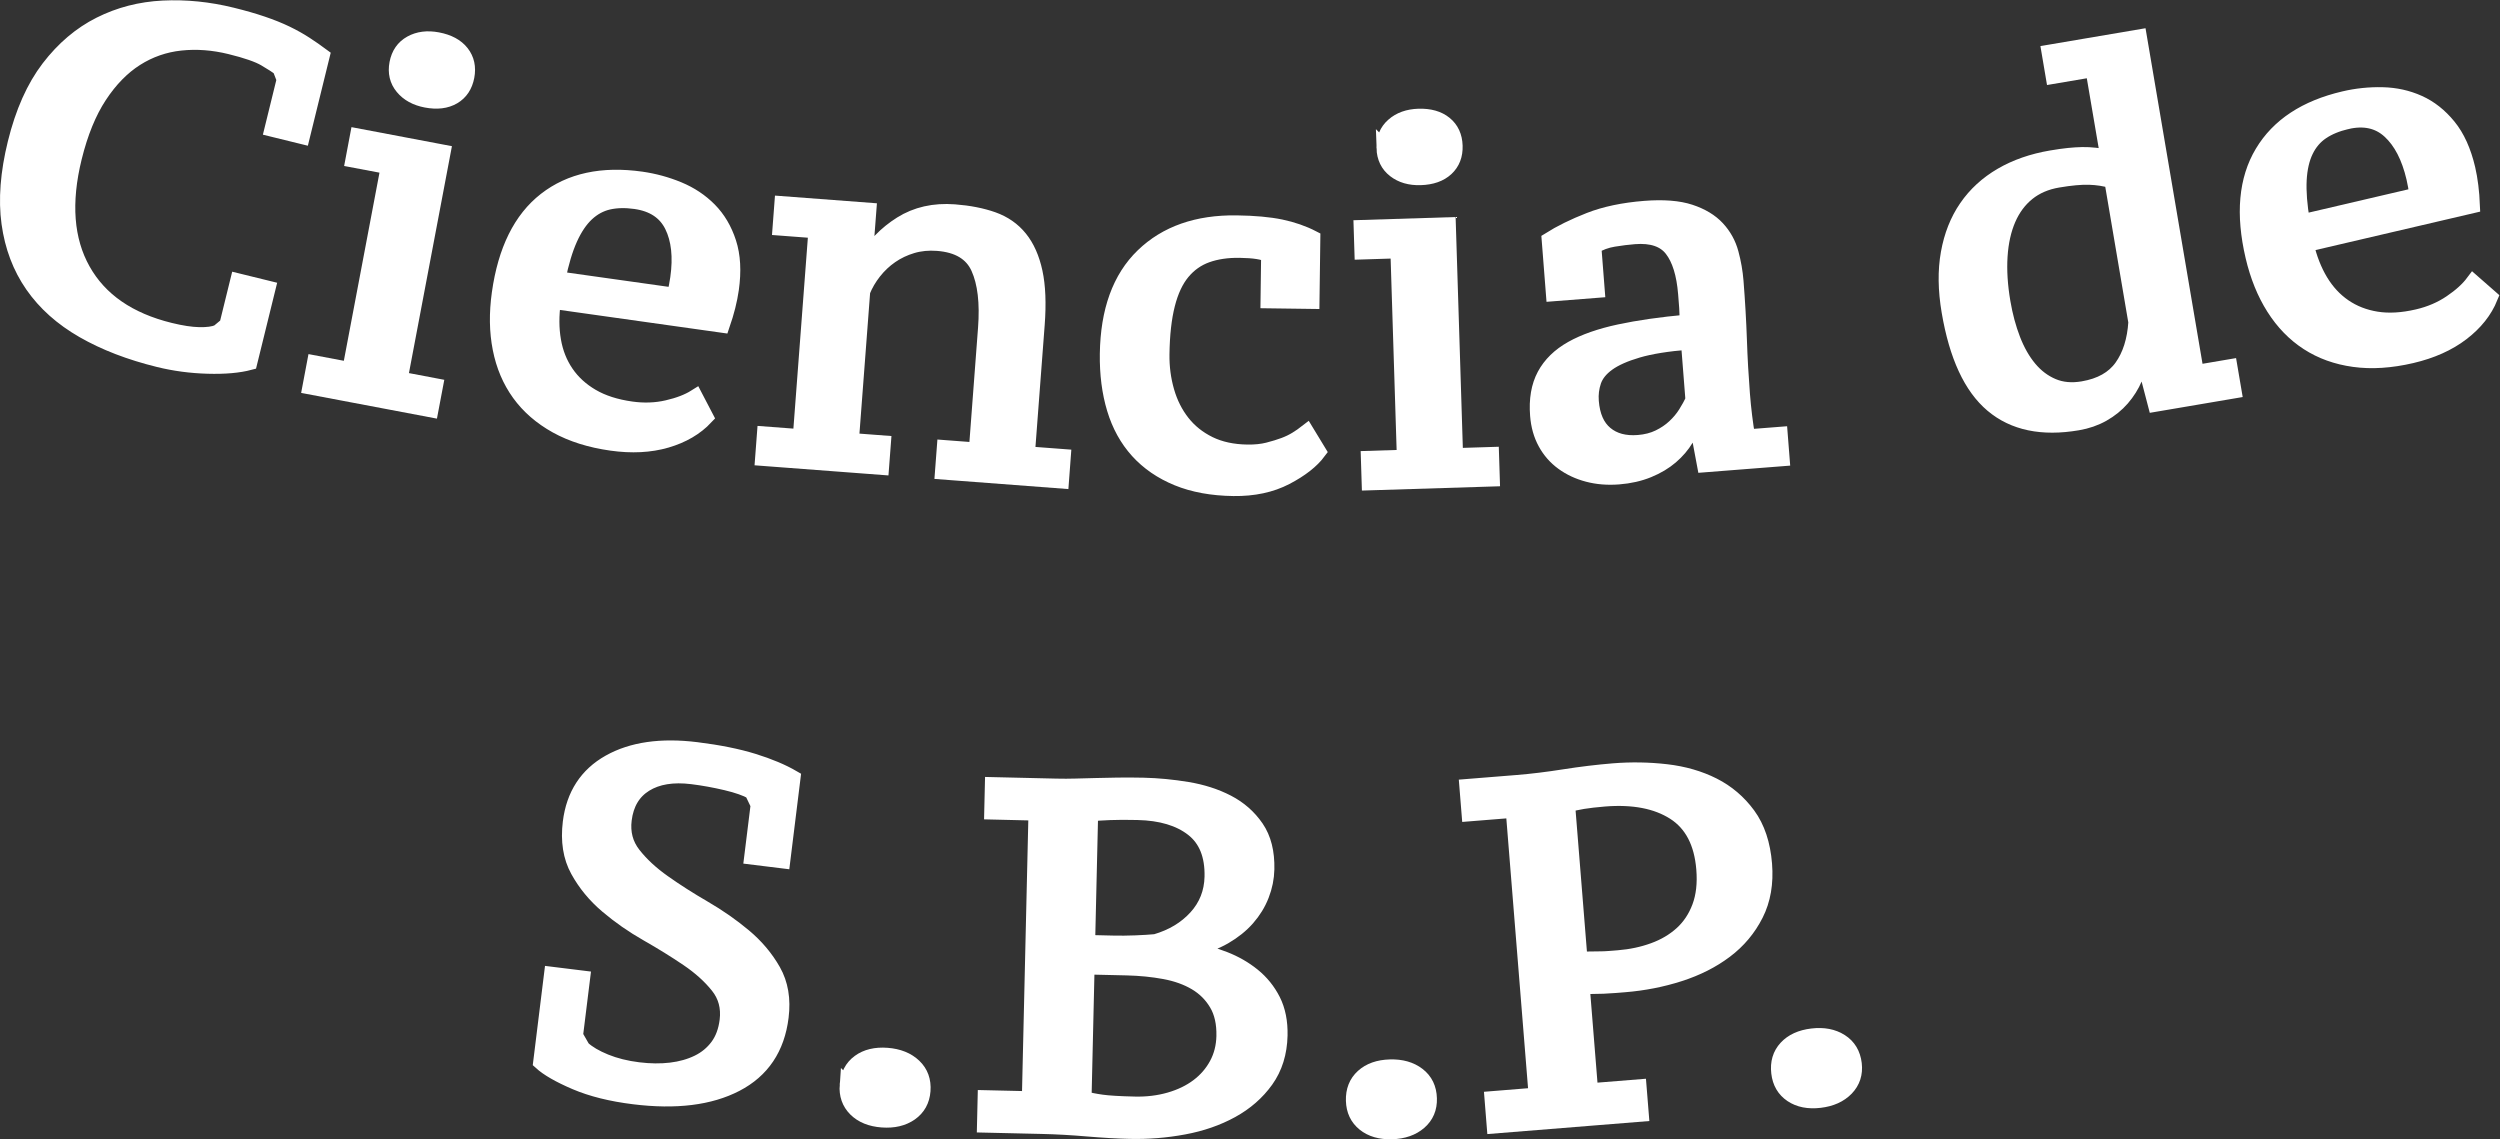<?xml version="1.0" encoding="UTF-8" standalone="no"?>
<!-- Created with Inkscape (http://www.inkscape.org/) -->

<svg
   version="1.1"
   id="svg2"
   xml:space="preserve"
   width="219.307"
   height="99.941"
   viewBox="0 0 219.307 99.941"
   sodipodi:docname="edbb4db53777f1886247c98c872d9570.eps"
   xmlns:inkscape="http://www.inkscape.org/namespaces/inkscape"
   xmlns:sodipodi="http://sodipodi.sourceforge.net/DTD/sodipodi-0.dtd"
   xmlns="http://www.w3.org/2000/svg"
   xmlns:svg="http://www.w3.org/2000/svg"><rect x="0" y="0" width="219.307" height="99.941" fill="#333333" stroke="none"/><defs
     id="defs6" /><sodipodi:namedview
     id="namedview4"
     pagecolor="#ffffff"
     bordercolor="#666666"
     borderopacity="1.0"
     inkscape:pageshadow="2"
     inkscape:pageopacity="0.0"
     inkscape:pagecheckerboard="0" /><g
     id="g8"
     inkscape:groupmode="layer"
     inkscape:label="ink_ext_XXXXXX"
     transform="matrix(1.333,0,0,-1.333,2.9792516e-4,99.941)"><g
       id="g10"
       transform="scale(0.1)"><path
         d="m 156.457,564.895 19.883,-4.887 -12.004,-48.793 c -7.289,-1.938 -16.484,-2.754 -27.621,-2.426 -11.117,0.32 -21.863,1.742 -32.223,4.301 -19.062,4.683 -35.613,11.066 -49.664,19.137 -14.059,8.066 -25.191,18.003 -33.375,29.793 -8.199,11.796 -13.352,25.414 -15.477,40.875 -2.133,15.476 -0.773,33.035 4.066,52.714 4.992,20.309 12.348,36.782 22.043,49.45 9.707,12.656 20.957,22.195 33.734,28.609 12.785,6.418 26.617,9.992 41.524,10.715 14.89,0.73 30.011,-0.789 45.344,-4.57 7.46,-1.833 14.125,-3.747 20.007,-5.747 5.879,-1.992 11.125,-4.113 15.743,-6.339 4.597,-2.231 8.796,-4.582 12.589,-7.055 3.793,-2.477 7.45,-5.012 10.973,-7.633 l -13.066,-53.141 -19.883,4.887 8.015,32.633 -2.812,7.281 c -2.031,1.594 -5.297,3.727 -9.813,6.367 -4.503,2.645 -12.152,5.297 -22.914,7.946 -11.191,2.75 -22.089,3.57 -32.687,2.441 C 108.23,720.324 98.441,716.906 89.461,711.211 80.488,705.504 72.481,697.313 65.453,686.633 58.434,675.945 52.914,662.418 48.887,646.063 41.59,616.43 43.48,591.75 54.566,572 65.625,552.254 84.727,539.035 111.863,532.371 c 7.461,-1.832 13.864,-2.816 19.231,-2.922 5.347,-0.109 9.508,0.453 12.445,1.711 l 5.809,4.832 7.109,28.903"
         style="fill:#ffffff;fill-opacity:1;fill-rule:nonzero;stroke:none"
         id="path12" /><path
         d="m 156.457,564.895 19.883,-4.887 -12.004,-48.793 c -7.289,-1.938 -16.484,-2.754 -27.621,-2.426 -11.117,0.32 -21.863,1.742 -32.223,4.301 -19.062,4.683 -35.613,11.066 -49.664,19.137 -14.059,8.066 -25.191,18.003 -33.375,29.793 -8.199,11.796 -13.352,25.414 -15.477,40.875 -2.133,15.476 -0.773,33.035 4.066,52.714 4.992,20.309 12.348,36.782 22.043,49.45 9.707,12.656 20.957,22.195 33.734,28.609 12.785,6.418 26.617,9.992 41.524,10.715 14.89,0.73 30.011,-0.789 45.344,-4.57 7.46,-1.833 14.125,-3.747 20.007,-5.747 5.879,-1.992 11.125,-4.113 15.743,-6.339 4.597,-2.231 8.796,-4.582 12.589,-7.055 3.793,-2.477 7.45,-5.012 10.973,-7.633 l -13.066,-53.141 -19.883,4.887 8.015,32.633 -2.812,7.281 c -2.031,1.594 -5.297,3.727 -9.813,6.367 -4.503,2.645 -12.152,5.297 -22.914,7.946 -11.191,2.75 -22.089,3.57 -32.687,2.441 C 108.23,720.324 98.441,716.906 89.461,711.211 80.488,705.504 72.481,697.313 65.453,686.633 58.434,675.945 52.914,662.418 48.887,646.063 41.59,616.43 43.48,591.75 54.566,572 65.625,552.254 84.727,539.035 111.863,532.371 c 7.461,-1.832 13.864,-2.816 19.231,-2.922 5.347,-0.109 9.508,0.453 12.445,1.711 l 5.809,4.832 z"
         style="fill:none;stroke:#ffffff;stroke-width:10;stroke-linecap:butt;stroke-linejoin:miter;stroke-miterlimit:10;stroke-dasharray:none;stroke-opacity:1"
         id="path14" /><path
         d="m 283.559,480.094 -79.543,15.066 2.972,15.715 23.27,-4.402 25.312,133.629 -23.261,4.394 2.968,15.734 56.286,-10.664 -28.29,-149.336 23.266,-4.417 z m -22.286,227.969 c 1.165,6.07 4.215,10.484 9.188,13.238 4.973,2.758 10.805,3.492 17.516,2.215 7.121,-1.344 12.41,-4.184 15.812,-8.52 3.406,-4.344 4.547,-9.551 3.399,-15.625 -1.165,-6.086 -4.102,-10.523 -8.864,-13.308 -4.777,-2.793 -10.722,-3.504 -17.844,-2.161 -6.71,1.282 -11.871,4.094 -15.5,8.481 -3.625,4.371 -4.863,9.597 -3.707,15.68"
         style="fill:#ffffff;fill-opacity:1;fill-rule:nonzero;stroke:none"
         id="path16" /><path
         d="m 283.559,480.094 -79.543,15.066 2.972,15.715 23.27,-4.402 25.312,133.629 -23.261,4.394 2.968,15.734 56.286,-10.664 -28.29,-149.336 23.266,-4.417 z m -22.286,227.969 c 1.165,6.07 4.215,10.484 9.188,13.238 4.973,2.758 10.805,3.492 17.516,2.215 7.121,-1.344 12.41,-4.184 15.812,-8.52 3.406,-4.344 4.547,-9.551 3.399,-15.625 -1.165,-6.086 -4.102,-10.523 -8.864,-13.308 -4.777,-2.793 -10.722,-3.504 -17.844,-2.161 -6.71,1.282 -11.871,4.094 -15.5,8.481 -3.625,4.371 -4.863,9.597 -3.707,15.68 z"
         style="fill:none;stroke:#ffffff;stroke-width:10;stroke-linecap:butt;stroke-linejoin:miter;stroke-miterlimit:10;stroke-dasharray:none;stroke-opacity:1"
         id="path18" /><path
         d="m 418.137,617.18 c -6.578,0.929 -12.496,0.781 -17.75,-0.407 -5.242,-1.199 -9.992,-3.765 -14.227,-7.691 -4.219,-3.93 -7.918,-9.383 -11.066,-16.371 -3.145,-6.988 -5.793,-15.836 -7.946,-26.52 l 76.668,-10.796 c 0.493,1.867 0.914,3.8 1.321,5.789 0.375,1.996 0.695,3.832 0.933,5.523 1.969,13.938 0.711,25.434 -3.75,34.465 -4.461,9.027 -12.523,14.355 -24.183,16.008 z M 464.52,475.23 c -6.614,-7.035 -15.286,-12.109 -26.004,-15.238 -10.711,-3.121 -22.754,-3.734 -36.125,-1.851 -14,1.972 -26.075,5.781 -36.211,11.406 -10.133,5.625 -18.278,12.703 -24.442,21.215 -6.148,8.519 -10.336,18.363 -12.531,29.562 -2.215,11.188 -2.398,23.34 -0.559,36.438 3.985,28.304 14.125,48.793 30.411,61.472 16.285,12.676 37.257,17.207 62.929,13.598 8.481,-1.207 16.66,-3.434 24.532,-6.695 7.875,-3.27 14.64,-7.778 20.324,-13.528 5.683,-5.757 9.922,-12.925 12.707,-21.504 2.797,-8.582 3.363,-18.792 1.699,-30.621 -0.512,-3.586 -1.258,-7.355 -2.246,-11.316 -1,-3.953 -2.227,-8.086 -3.711,-12.398 l -111.199,15.671 c -1.305,-9.308 -1.281,-17.921 0.109,-25.871 1.367,-7.957 4.172,-15.027 8.414,-21.226 4.227,-6.203 9.86,-11.356 16.887,-15.469 7.027,-4.113 15.668,-6.891 25.883,-8.332 8.304,-1.164 16.23,-0.891 23.761,0.859 7.532,1.727 13.672,4.098 18.45,7.094 l 6.922,-13.266"
         style="fill:#ffffff;fill-opacity:1;fill-rule:nonzero;stroke:none"
         id="path20" /><path
         d="m 418.137,617.18 c -6.578,0.929 -12.496,0.781 -17.75,-0.407 -5.242,-1.199 -9.992,-3.765 -14.227,-7.691 -4.219,-3.93 -7.918,-9.383 -11.066,-16.371 -3.145,-6.988 -5.793,-15.836 -7.946,-26.52 l 76.668,-10.796 c 0.493,1.867 0.914,3.8 1.321,5.789 0.375,1.996 0.695,3.832 0.933,5.523 1.969,13.938 0.711,25.434 -3.75,34.465 -4.461,9.027 -12.523,14.355 -24.183,16.008 z M 464.52,475.23 c -6.614,-7.035 -15.286,-12.109 -26.004,-15.238 -10.711,-3.121 -22.754,-3.734 -36.125,-1.851 -14,1.972 -26.075,5.781 -36.211,11.406 -10.133,5.625 -18.278,12.703 -24.442,21.215 -6.148,8.519 -10.336,18.363 -12.531,29.562 -2.215,11.188 -2.398,23.34 -0.559,36.438 3.985,28.304 14.125,48.793 30.411,61.472 16.285,12.676 37.257,17.207 62.929,13.598 8.481,-1.207 16.66,-3.434 24.532,-6.695 7.875,-3.27 14.64,-7.778 20.324,-13.528 5.683,-5.757 9.922,-12.925 12.707,-21.504 2.797,-8.582 3.363,-18.792 1.699,-30.621 -0.512,-3.586 -1.258,-7.355 -2.246,-11.316 -1,-3.953 -2.227,-8.086 -3.711,-12.398 l -111.199,15.671 c -1.305,-9.308 -1.281,-17.921 0.109,-25.871 1.367,-7.957 4.172,-15.027 8.414,-21.226 4.227,-6.203 9.86,-11.356 16.887,-15.469 7.027,-4.113 15.668,-6.891 25.883,-8.332 8.304,-1.164 16.23,-0.891 23.761,0.859 7.532,1.727 13.672,4.098 18.45,7.094 z"
         style="fill:none;stroke:#ffffff;stroke-width:10;stroke-linecap:butt;stroke-linejoin:miter;stroke-miterlimit:10;stroke-dasharray:none;stroke-opacity:1"
         id="path22" /><path
         d="m 698.473,433.258 -78.184,5.926 1.207,15.953 21.07,-1.594 6.047,80.09 c 1.282,16.805 -0.281,30.078 -4.679,39.816 -4.395,9.758 -13.407,15.145 -27.016,16.18 -5.957,0.449 -11.508,-0.094 -16.652,-1.625 -5.145,-1.539 -9.809,-3.758 -13.985,-6.649 -4.176,-2.886 -7.863,-6.351 -11.051,-10.394 -3.195,-4.035 -5.714,-8.344 -7.558,-12.91 l -7.449,-98.266 21.062,-1.601 -1.211,-15.954 -78.16,5.915 1.207,15.953 23.606,-1.782 10.269,135.606 -23.605,1.785 1.211,15.953 57.117,-4.316 -2.531,-33.184 0.332,-0.023 c 5.66,9.832 13.488,17.906 23.484,24.215 10.008,6.289 21.707,8.945 35.098,7.933 9.57,-0.73 18,-2.383 25.304,-4.965 7.293,-2.597 13.239,-6.73 17.828,-12.425 4.606,-5.7 7.895,-13.106 9.875,-22.243 1.977,-9.144 2.442,-20.632 1.403,-34.453 l -6.457,-85.195 23.617,-1.785 -1.199,-15.961"
         style="fill:#ffffff;fill-opacity:1;fill-rule:nonzero;stroke:none"
         id="path24" /><path
         d="m 698.473,433.258 -78.184,5.926 1.207,15.953 21.07,-1.594 6.047,80.09 c 1.282,16.805 -0.281,30.078 -4.679,39.816 -4.395,9.758 -13.407,15.145 -27.016,16.18 -5.957,0.449 -11.508,-0.094 -16.652,-1.625 -5.145,-1.539 -9.809,-3.758 -13.985,-6.649 -4.176,-2.886 -7.863,-6.351 -11.051,-10.394 -3.195,-4.035 -5.714,-8.344 -7.558,-12.91 l -7.449,-98.266 21.062,-1.601 -1.211,-15.954 -78.16,5.915 1.207,15.953 23.606,-1.782 10.269,135.606 -23.605,1.785 1.211,15.953 57.117,-4.316 -2.531,-33.184 0.332,-0.023 c 5.66,9.832 13.488,17.906 23.484,24.215 10.008,6.289 21.707,8.945 35.098,7.933 9.57,-0.73 18,-2.383 25.304,-4.965 7.293,-2.597 13.239,-6.73 17.828,-12.425 4.606,-5.7 7.895,-13.106 9.875,-22.243 1.977,-9.144 2.442,-20.632 1.403,-34.453 l -6.457,-85.195 23.617,-1.785 z"
         style="fill:none;stroke:#ffffff;stroke-width:10;stroke-linecap:butt;stroke-linejoin:miter;stroke-miterlimit:10;stroke-dasharray:none;stroke-opacity:1"
         id="path26" /><path
         d="m 867.754,452.516 c -4.566,-6.137 -11.731,-11.746 -21.508,-16.844 -9.781,-5.09 -21.273,-7.547 -34.504,-7.371 -14.078,0.179 -26.367,2.437 -36.875,6.73 -10.492,4.305 -19.215,10.289 -26.16,17.957 -6.934,7.664 -12.043,16.91 -15.309,27.739 -3.265,10.808 -4.808,22.832 -4.625,36.054 0.387,28.367 8.192,49.918 23.434,64.649 15.231,14.734 35.758,21.933 61.57,21.578 11.723,-0.156 21.426,-1.043 29.09,-2.633 7.653,-1.598 14.668,-4.031 21.024,-7.316 l -0.559,-41.606 -28.801,0.387 0.399,30.133 c -3.18,1.929 -9.606,2.961 -19.246,3.093 -8.141,0.102 -15.344,-0.968 -21.59,-3.218 -6.242,-2.25 -11.543,-6.004 -15.906,-11.246 -4.348,-5.254 -7.668,-12.325 -9.918,-21.211 -2.266,-8.895 -3.485,-19.805 -3.661,-32.758 -0.117,-8.5 0.954,-16.621 3.2,-24.41 2.238,-7.774 5.687,-14.618 10.316,-20.516 4.637,-5.91 10.516,-10.602 17.629,-14.098 7.117,-3.492 15.5,-5.296 25.129,-5.429 5.125,-0.067 9.68,0.398 13.648,1.414 3.989,1.019 7.481,2.09 10.496,3.219 3.004,1.128 5.692,2.433 8.075,3.902 2.378,1.445 4.636,3.019 6.804,4.707 l 7.848,-12.906"
         style="fill:#ffffff;fill-opacity:1;fill-rule:nonzero;stroke:none"
         id="path28" /><path
         d="m 867.754,452.516 c -4.566,-6.137 -11.731,-11.746 -21.508,-16.844 -9.781,-5.09 -21.273,-7.547 -34.504,-7.371 -14.078,0.179 -26.367,2.437 -36.875,6.73 -10.492,4.305 -19.215,10.289 -26.16,17.957 -6.934,7.664 -12.043,16.91 -15.309,27.739 -3.265,10.808 -4.808,22.832 -4.625,36.054 0.387,28.367 8.192,49.918 23.434,64.649 15.231,14.734 35.758,21.933 61.57,21.578 11.723,-0.156 21.426,-1.043 29.09,-2.633 7.653,-1.598 14.668,-4.031 21.024,-7.316 l -0.559,-41.606 -28.801,0.387 0.399,30.133 c -3.18,1.929 -9.606,2.961 -19.246,3.093 -8.141,0.102 -15.344,-0.968 -21.59,-3.218 -6.242,-2.25 -11.543,-6.004 -15.906,-11.246 -4.348,-5.254 -7.668,-12.325 -9.918,-21.211 -2.266,-8.895 -3.485,-19.805 -3.661,-32.758 -0.117,-8.5 0.954,-16.621 3.2,-24.41 2.238,-7.774 5.687,-14.618 10.316,-20.516 4.637,-5.91 10.516,-10.602 17.629,-14.098 7.117,-3.492 15.5,-5.296 25.129,-5.429 5.125,-0.067 9.68,0.398 13.648,1.414 3.989,1.019 7.481,2.09 10.496,3.219 3.004,1.128 5.692,2.433 8.075,3.902 2.378,1.445 4.636,3.019 6.804,4.707 z"
         style="fill:none;stroke:#ffffff;stroke-width:10;stroke-linecap:butt;stroke-linejoin:miter;stroke-miterlimit:10;stroke-dasharray:none;stroke-opacity:1"
         id="path30" /><path
         d="m 981.996,434.582 -80.91,-2.523 -0.504,15.984 23.668,0.742 -4.258,135.945 -23.668,-0.746 -0.5,15.985 57.25,1.793 4.754,-151.918 23.664,0.746 z M 910.84,652.313 c -0.199,6.171 1.824,11.156 6.09,14.906 4.25,3.773 9.797,5.754 16.625,5.98 7.242,0.215 13.008,-1.422 17.281,-4.91 4.273,-3.492 6.504,-8.34 6.695,-14.516 0.199,-6.187 -1.73,-11.148 -5.769,-14.918 -4.047,-3.75 -9.696,-5.738 -16.949,-5.96 -6.825,-0.211 -12.473,1.414 -16.95,4.902 -4.488,3.488 -6.836,8.324 -7.023,14.516"
         style="fill:#ffffff;fill-opacity:1;fill-rule:nonzero;stroke:none"
         id="path32" /><path
         d="m 981.996,434.582 -80.91,-2.523 -0.504,15.984 23.668,0.742 -4.258,135.945 -23.668,-0.746 -0.5,15.985 57.25,1.793 4.754,-151.918 23.664,0.746 z M 910.84,652.313 c -0.199,6.171 1.824,11.156 6.09,14.906 4.25,3.773 9.797,5.754 16.625,5.98 7.242,0.215 13.008,-1.422 17.281,-4.91 4.273,-3.492 6.504,-8.34 6.695,-14.516 0.199,-6.187 -1.73,-11.148 -5.769,-14.918 -4.047,-3.75 -9.696,-5.738 -16.949,-5.96 -6.825,-0.211 -12.473,1.414 -16.95,4.902 -4.488,3.488 -6.836,8.324 -7.023,14.516 z"
         style="fill:none;stroke:#ffffff;stroke-width:10;stroke-linecap:butt;stroke-linejoin:miter;stroke-miterlimit:10;stroke-dasharray:none;stroke-opacity:1"
         id="path34" /><path
         d="m 1078.17,458.48 c 5.1,0.411 9.61,1.567 13.53,3.477 3.92,1.902 7.33,4.203 10.21,6.902 2.89,2.676 5.34,5.59 7.34,8.762 2,3.133 3.64,6.152 4.91,9.039 l -2.98,37.969 c -13.82,-1.094 -24.98,-2.871 -33.45,-5.359 -8.47,-2.481 -15.03,-5.407 -19.69,-8.766 -4.65,-3.367 -7.72,-7.184 -9.22,-11.469 -1.48,-4.293 -2.03,-8.785 -1.66,-13.453 0.75,-9.57 3.87,-16.664 9.36,-21.25 5.51,-4.609 12.72,-6.551 21.65,-5.852 z m 68.43,32.008 c 0.38,-4.894 0.87,-9.828 1.48,-14.804 0.61,-4.989 1.28,-9.481 2.02,-13.489 l 21.37,1.672 1.25,-15.941 -50.98,-4 -5.63,30.051 -1.58,-0.133 c -0.74,-4.336 -2.39,-8.633 -4.93,-12.895 -2.55,-4.269 -5.89,-8.168 -10,-11.699 -4.12,-3.531 -9.07,-6.492 -14.87,-8.867 -5.81,-2.379 -12.32,-3.867 -19.56,-4.434 -7.23,-0.558 -13.96,-0.015 -20.19,1.637 -6.23,1.641 -11.72,4.215 -16.49,7.691 -4.76,3.469 -8.6,7.832 -11.45,13.063 -2.88,5.23 -4.58,11.246 -5.11,18.055 -0.83,10.421 0.68,19.195 4.5,26.359 3.83,7.148 9.84,13.016 18.05,17.625 8.19,4.598 18.61,8.25 31.24,10.953 12.62,2.695 27.44,4.824 44.43,6.371 0.17,3.402 0.13,6.625 -0.11,9.684 -0.24,3.031 -0.49,6.035 -0.7,8.988 -1.03,13.039 -4.05,22.809 -9.05,29.293 -5,6.492 -13.25,9.289 -24.74,8.379 -4.25,-0.328 -8.8,-0.899 -13.66,-1.692 -4.86,-0.804 -9.22,-2.417 -13.09,-4.812 l 2.25,-28.797 -28.72,-2.25 -2.77,35.406 c 7.38,4.645 16.18,8.981 26.41,12.993 10.22,4.007 22.4,6.57 36.5,7.679 12.19,0.949 22.1,0.176 29.72,-2.324 7.61,-2.508 13.59,-6.109 17.94,-10.801 4.35,-4.683 7.36,-10.117 9.02,-16.301 1.68,-6.175 2.74,-12.347 3.24,-18.527 1.05,-13.391 1.79,-26.23 2.22,-38.496 0.41,-12.273 1.09,-24.148 1.99,-35.637"
         style="fill:#ffffff;fill-opacity:1;fill-rule:nonzero;stroke:none"
         id="path36" /><path
         d="m 1078.17,458.48 c 5.1,0.411 9.61,1.567 13.53,3.477 3.92,1.902 7.33,4.203 10.21,6.902 2.89,2.676 5.34,5.59 7.34,8.762 2,3.133 3.64,6.152 4.91,9.039 l -2.98,37.969 c -13.82,-1.094 -24.98,-2.871 -33.45,-5.359 -8.47,-2.481 -15.03,-5.407 -19.69,-8.766 -4.65,-3.367 -7.72,-7.184 -9.22,-11.469 -1.48,-4.293 -2.03,-8.785 -1.66,-13.453 0.75,-9.57 3.87,-16.664 9.36,-21.25 5.51,-4.609 12.72,-6.551 21.65,-5.852 z m 68.43,32.008 c 0.38,-4.894 0.87,-9.828 1.48,-14.804 0.61,-4.989 1.28,-9.481 2.02,-13.489 l 21.37,1.672 1.25,-15.941 -50.98,-4 -5.63,30.051 -1.58,-0.133 c -0.74,-4.336 -2.39,-8.633 -4.93,-12.895 -2.55,-4.269 -5.89,-8.168 -10,-11.699 -4.12,-3.531 -9.07,-6.492 -14.87,-8.867 -5.81,-2.379 -12.32,-3.867 -19.56,-4.434 -7.23,-0.558 -13.96,-0.015 -20.19,1.637 -6.23,1.641 -11.72,4.215 -16.49,7.691 -4.76,3.469 -8.6,7.832 -11.45,13.063 -2.88,5.23 -4.58,11.246 -5.11,18.055 -0.83,10.421 0.68,19.195 4.5,26.359 3.83,7.148 9.84,13.016 18.05,17.625 8.19,4.598 18.61,8.25 31.24,10.953 12.62,2.695 27.44,4.824 44.43,6.371 0.17,3.402 0.13,6.625 -0.11,9.684 -0.24,3.031 -0.49,6.035 -0.7,8.988 -1.03,13.039 -4.05,22.809 -9.05,29.293 -5,6.492 -13.25,9.289 -24.74,8.379 -4.25,-0.328 -8.8,-0.899 -13.66,-1.692 -4.86,-0.804 -9.22,-2.417 -13.09,-4.812 l 2.25,-28.797 -28.72,-2.25 -2.77,35.406 c 7.38,4.645 16.18,8.981 26.41,12.993 10.22,4.007 22.4,6.57 36.5,7.679 12.19,0.949 22.1,0.176 29.72,-2.324 7.61,-2.508 13.59,-6.109 17.94,-10.801 4.35,-4.683 7.36,-10.117 9.02,-16.301 1.68,-6.175 2.74,-12.347 3.24,-18.527 1.05,-13.391 1.79,-26.23 2.22,-38.496 0.41,-12.273 1.09,-24.148 1.99,-35.637 z"
         style="fill:none;stroke:#ffffff;stroke-width:10;stroke-linecap:butt;stroke-linejoin:miter;stroke-miterlimit:10;stroke-dasharray:none;stroke-opacity:1"
         id="path38" /><path
         d="m 1370.74,493.844 c 11.61,1.976 20.12,6.765 25.57,14.406 5.44,7.629 8.55,17.461 9.32,29.492 l -15.8,93.067 c -4.59,1.39 -9.55,2.168 -14.9,2.336 -5.35,0.175 -12.26,-0.457 -20.7,-1.891 -7.81,-1.328 -14.45,-4.188 -19.89,-8.559 -5.45,-4.398 -9.69,-10.097 -12.74,-17.101 -3.03,-7.016 -4.85,-15.156 -5.45,-24.461 -0.6,-9.305 0.04,-19.414 1.91,-30.352 1.5,-8.836 3.7,-17.004 6.6,-24.519 2.91,-7.52 6.54,-13.875 10.9,-19.086 4.36,-5.207 9.46,-9.047 15.32,-11.512 5.84,-2.476 12.47,-3.078 19.86,-1.82 z m 37.96,22.027 c -0.44,-5.047 -1.71,-10.027 -3.78,-14.926 -2.09,-4.902 -4.9,-9.382 -8.43,-13.441 -3.54,-4.066 -7.77,-7.481 -12.71,-10.27 -4.94,-2.789 -10.45,-4.695 -16.55,-5.722 -23.34,-3.981 -42.03,-0.071 -56.04,11.73 -14.01,11.785 -23.51,32.301 -28.47,61.531 -2.39,14.09 -2.57,26.879 -0.51,38.375 2.06,11.497 6.01,21.532 11.92,30.11 5.9,8.574 13.58,15.617 23.03,21.117 9.45,5.496 20.38,9.305 32.8,11.41 4.41,0.75 8.21,1.289 11.4,1.613 3.19,0.329 6.2,0.504 8.99,0.563 2.81,0.043 5.54,-0.102 8.2,-0.398 2.63,-0.313 5.51,-0.641 8.6,-0.973 l -9.77,57.414 -26.18,-4.445 -2.67,15.769 59.31,10.074 37.51,-220.828 22.08,3.75 2.68,-15.773 -51.7,-8.785 -8.44,32.324 -1.27,-0.219"
         style="fill:#ffffff;fill-opacity:1;fill-rule:nonzero;stroke:none"
         id="path40" /><path
         d="m 1370.74,493.844 c 11.61,1.976 20.12,6.765 25.57,14.406 5.44,7.629 8.55,17.461 9.32,29.492 l -15.8,93.067 c -4.59,1.39 -9.55,2.168 -14.9,2.336 -5.35,0.175 -12.26,-0.457 -20.7,-1.891 -7.81,-1.328 -14.45,-4.188 -19.89,-8.559 -5.45,-4.398 -9.69,-10.097 -12.74,-17.101 -3.03,-7.016 -4.85,-15.156 -5.45,-24.461 -0.6,-9.305 0.04,-19.414 1.91,-30.352 1.5,-8.836 3.7,-17.004 6.6,-24.519 2.91,-7.52 6.54,-13.875 10.9,-19.086 4.36,-5.207 9.46,-9.047 15.32,-11.512 5.84,-2.476 12.47,-3.078 19.86,-1.82 z m 37.96,22.027 c -0.44,-5.047 -1.71,-10.027 -3.78,-14.926 -2.09,-4.902 -4.9,-9.382 -8.43,-13.441 -3.54,-4.066 -7.77,-7.481 -12.71,-10.27 -4.94,-2.789 -10.45,-4.695 -16.55,-5.722 -23.34,-3.981 -42.03,-0.071 -56.04,11.73 -14.01,11.785 -23.51,32.301 -28.47,61.531 -2.39,14.09 -2.57,26.879 -0.51,38.375 2.06,11.497 6.01,21.532 11.92,30.11 5.9,8.574 13.58,15.617 23.03,21.117 9.45,5.496 20.38,9.305 32.8,11.41 4.41,0.75 8.21,1.289 11.4,1.613 3.19,0.329 6.2,0.504 8.99,0.563 2.81,0.043 5.54,-0.102 8.2,-0.398 2.63,-0.313 5.51,-0.641 8.6,-0.973 l -9.77,57.414 -26.18,-4.445 -2.67,15.769 59.31,10.074 37.51,-220.828 22.08,3.75 2.68,-15.773 -51.7,-8.785 -8.44,32.324 z"
         style="fill:none;stroke:#ffffff;stroke-width:10;stroke-linecap:butt;stroke-linejoin:miter;stroke-miterlimit:10;stroke-dasharray:none;stroke-opacity:1"
         id="path42" /><path
         d="m 1544.29,669.684 c -6.47,-1.52 -11.94,-3.786 -16.39,-6.797 -4.47,-3.012 -7.97,-7.117 -10.48,-12.313 -2.53,-5.183 -4.01,-11.605 -4.43,-19.258 -0.39,-7.664 0.32,-16.863 2.17,-27.593 l 75.41,17.617 c -0.23,1.918 -0.53,3.883 -0.89,5.879 -0.35,1.992 -0.72,3.828 -1.11,5.484 -3.21,13.711 -8.52,23.985 -15.95,30.781 -7.41,6.813 -16.86,8.879 -28.33,6.2 z m 94.54,-115.61 c -3.64,-8.949 -9.88,-16.816 -18.75,-23.597 -8.87,-6.782 -19.88,-11.707 -33.02,-14.786 -13.77,-3.211 -26.39,-4.043 -37.88,-2.445 -11.48,1.574 -21.63,5.238 -30.45,10.961 -8.82,5.707 -16.27,13.391 -22.38,23.027 -6.1,9.629 -10.66,20.903 -13.67,33.778 -6.51,27.828 -4.46,50.597 6.15,68.304 10.59,17.707 28.52,29.512 53.77,35.403 8.34,1.965 16.77,2.832 25.29,2.633 8.52,-0.2 16.46,-1.954 23.83,-5.274 7.39,-3.32 13.92,-8.465 19.62,-15.465 5.71,-6.984 9.92,-16.304 12.65,-27.929 0.82,-3.539 1.48,-7.317 1.98,-11.368 0.51,-4.039 0.85,-8.339 1.04,-12.902 l -109.36,-25.547 c 2.14,-9.148 5.28,-17.176 9.43,-24.094 4.17,-6.921 9.34,-12.507 15.52,-16.75 6.19,-4.25 13.31,-7.027 21.35,-8.324 8.03,-1.297 17.09,-0.765 27.14,1.586 8.17,1.91 15.45,5.035 21.84,9.383 6.4,4.328 11.27,8.758 14.64,13.27 l 11.26,-9.864"
         style="fill:#ffffff;fill-opacity:1;fill-rule:nonzero;stroke:none"
         id="path44" /><path
         d="m 1544.29,669.684 c -6.47,-1.52 -11.94,-3.786 -16.39,-6.797 -4.47,-3.012 -7.97,-7.117 -10.48,-12.313 -2.53,-5.183 -4.01,-11.605 -4.43,-19.258 -0.39,-7.664 0.32,-16.863 2.17,-27.593 l 75.41,17.617 c -0.23,1.918 -0.53,3.883 -0.89,5.879 -0.35,1.992 -0.72,3.828 -1.11,5.484 -3.21,13.711 -8.52,23.985 -15.95,30.781 -7.41,6.813 -16.86,8.879 -28.33,6.2 z m 94.54,-115.61 c -3.64,-8.949 -9.88,-16.816 -18.75,-23.597 -8.87,-6.782 -19.88,-11.707 -33.02,-14.786 -13.77,-3.211 -26.39,-4.043 -37.88,-2.445 -11.48,1.574 -21.63,5.238 -30.45,10.961 -8.82,5.707 -16.27,13.391 -22.38,23.027 -6.1,9.629 -10.66,20.903 -13.67,33.778 -6.51,27.828 -4.46,50.597 6.15,68.304 10.59,17.707 28.52,29.512 53.77,35.403 8.34,1.965 16.77,2.832 25.29,2.633 8.52,-0.2 16.46,-1.954 23.83,-5.274 7.39,-3.32 13.92,-8.465 19.62,-15.465 5.71,-6.984 9.92,-16.304 12.65,-27.929 0.82,-3.539 1.48,-7.317 1.98,-11.368 0.51,-4.039 0.85,-8.339 1.04,-12.902 l -109.36,-25.547 c 2.14,-9.148 5.28,-17.176 9.43,-24.094 4.17,-6.921 9.34,-12.507 15.52,-16.75 6.19,-4.25 13.31,-7.027 21.35,-8.324 8.03,-1.297 17.09,-0.765 27.14,1.586 8.17,1.91 15.45,5.035 21.84,9.383 6.4,4.328 11.27,8.758 14.64,13.27 z"
         style="fill:none;stroke:#ffffff;stroke-width:10;stroke-linecap:butt;stroke-linejoin:miter;stroke-miterlimit:10;stroke-dasharray:none;stroke-opacity:1"
         id="path46" /><path
         d="m 378.668,68.238 4.77,-8.34 c 3.484,-3.215 8.449,-6.144 14.878,-8.77 6.457,-2.621 13.7,-4.434 21.743,-5.422 7.625,-0.945 14.769,-1.02 21.425,-0.227 6.649,0.797 12.602,2.477 17.875,5.051 5.254,2.57 9.551,6.129 12.914,10.66 3.348,4.531 5.45,10.176 6.286,16.949 1.07,8.684 -0.957,16.246 -6.067,22.675 -5.117,6.434 -11.75,12.422 -19.875,17.934 -8.129,5.52 -17.012,11.016 -26.656,16.512 -9.637,5.492 -18.449,11.636 -26.418,18.418 -7.984,6.785 -14.395,14.562 -19.207,23.328 -4.836,8.762 -6.492,19.277 -4.981,31.57 2.231,17.985 10.79,31.18 25.684,39.547 14.895,8.367 33.988,11.121 57.281,8.246 14.61,-1.808 27.086,-4.316 37.442,-7.527 10.351,-3.211 19.039,-6.871 26.054,-10.953 l -6.746,-54.621 -20.328,2.503 4.238,34.301 -4.101,8.567 c -3.816,2.195 -9.477,4.183 -17,5.972 -7.52,1.778 -14.977,3.133 -22.391,4.051 -12.707,1.566 -23.011,-0.117 -30.929,-5.051 -7.911,-4.941 -12.532,-12.699 -13.836,-23.285 -1.075,-8.683 0.945,-16.285 6.05,-22.828 5.098,-6.543 11.711,-12.68 19.821,-18.406 8.09,-5.735 16.961,-11.395 26.59,-16.985 9.632,-5.601 18.433,-11.734 26.414,-18.41 8.004,-6.695 14.418,-14.312 19.273,-22.855 4.852,-8.555 6.567,-18.668 5.121,-30.297 C 511.469,60 501.582,45.262 484.352,36.32 467.129,27.367 444.754,24.605 417.234,28.004 c -15.031,1.852 -27.863,5.055 -38.48,9.582 -10.613,4.543 -18.238,8.91 -22.879,13.145 l 7.133,57.804 20.332,-2.512 -4.672,-37.785"
         style="fill:#ffffff;fill-opacity:1;fill-rule:nonzero;stroke:none"
         id="path48" /><path
         d="m 378.668,68.238 4.77,-8.34 c 3.484,-3.215 8.449,-6.144 14.878,-8.77 6.457,-2.621 13.7,-4.434 21.743,-5.422 7.625,-0.945 14.769,-1.02 21.425,-0.227 6.649,0.797 12.602,2.477 17.875,5.051 5.254,2.57 9.551,6.129 12.914,10.66 3.348,4.531 5.45,10.176 6.286,16.949 1.07,8.684 -0.957,16.246 -6.067,22.675 -5.117,6.434 -11.75,12.422 -19.875,17.934 -8.129,5.52 -17.012,11.016 -26.656,16.512 -9.637,5.492 -18.449,11.636 -26.418,18.418 -7.984,6.785 -14.395,14.562 -19.207,23.328 -4.836,8.762 -6.492,19.277 -4.981,31.57 2.231,17.985 10.79,31.18 25.684,39.547 14.895,8.367 33.988,11.121 57.281,8.246 14.61,-1.808 27.086,-4.316 37.442,-7.527 10.351,-3.211 19.039,-6.871 26.054,-10.953 l -6.746,-54.621 -20.328,2.503 4.238,34.301 -4.101,8.567 c -3.816,2.195 -9.477,4.183 -17,5.972 -7.52,1.778 -14.977,3.133 -22.391,4.051 -12.707,1.566 -23.011,-0.117 -30.929,-5.051 -7.911,-4.941 -12.532,-12.699 -13.836,-23.285 -1.075,-8.683 0.945,-16.285 6.05,-22.828 5.098,-6.543 11.711,-12.68 19.821,-18.406 8.09,-5.735 16.961,-11.395 26.59,-16.985 9.632,-5.601 18.433,-11.734 26.414,-18.41 8.004,-6.695 14.418,-14.312 19.273,-22.855 4.852,-8.555 6.567,-18.668 5.121,-30.297 C 511.469,60 501.582,45.262 484.352,36.32 467.129,27.367 444.754,24.605 417.234,28.004 c -15.031,1.852 -27.863,5.055 -38.48,9.582 -10.613,4.543 -18.238,8.91 -22.879,13.145 l 7.133,57.804 20.332,-2.512 z"
         style="fill:none;stroke:#ffffff;stroke-width:10;stroke-linecap:butt;stroke-linejoin:miter;stroke-miterlimit:10;stroke-dasharray:none;stroke-opacity:1"
         id="path50" /><path
         d="m 557.574,35.684 c 0.485,6.594 3.125,11.637 7.875,15.137 4.762,3.481 10.848,4.945 18.305,4.387 7.449,-0.566 13.363,-2.941 17.754,-7.129 4.387,-4.176 6.336,-9.566 5.844,-16.168 -0.493,-6.367 -3.227,-11.301 -8.18,-14.777 -4.977,-3.469 -11.18,-4.93 -18.625,-4.367 -7.445,0.559 -13.254,2.922 -17.442,7.09 -4.167,4.168 -6.015,9.438 -5.531,15.828"
         style="fill:#ffffff;fill-opacity:1;fill-rule:nonzero;stroke:none"
         id="path52" /><path
         d="m 557.574,35.684 c 0.485,6.594 3.125,11.637 7.875,15.137 4.762,3.481 10.848,4.945 18.305,4.387 7.449,-0.566 13.363,-2.941 17.754,-7.129 4.387,-4.176 6.336,-9.566 5.844,-16.168 -0.493,-6.367 -3.227,-11.301 -8.18,-14.777 -4.977,-3.469 -11.18,-4.93 -18.625,-4.367 -7.445,0.559 -13.254,2.922 -17.442,7.09 -4.167,4.168 -6.015,9.438 -5.531,15.828 z"
         style="fill:none;stroke:#ffffff;stroke-width:10;stroke-linecap:butt;stroke-linejoin:miter;stroke-miterlimit:10;stroke-dasharray:none;stroke-opacity:1"
         id="path54" /><path
         d="m 746.527,23.105 c 8.321,-0.203 16.067,0.75 23.27,2.828 7.199,2.078 13.394,5.078 18.613,9.012 5.211,3.926 9.324,8.688 12.332,14.274 3.012,5.582 4.59,11.797 4.754,18.617 0.192,8.531 -1.398,15.66 -4.797,21.398 -3.383,5.726 -7.961,10.309 -13.765,13.762 -5.793,3.438 -12.602,5.887 -20.465,7.359 -7.852,1.454 -16.168,2.282 -24.91,2.489 l -26.227,0.609 -2.012,-86.703 c 3.176,-0.922 7.047,-1.711 11.633,-2.348 4.563,-0.641 11.766,-1.066 21.574,-1.297 z M 732.98,129.047 c 4.25,-0.094 9.004,-0.055 14.235,0.148 5.234,0.2 9.66,0.481 13.316,0.825 10.949,3.191 19.828,8.515 26.614,15.996 6.789,7.476 10.296,16.371 10.539,26.683 0.32,14.18 -3.918,24.699 -12.711,31.571 -8.817,6.867 -20.895,10.484 -36.254,10.832 -7.25,0.175 -13.379,0.152 -18.403,-0.055 -5.011,-0.203 -9.242,-0.473 -12.656,-0.832 l -1.972,-84.762 z M 647.945,9.383 l 0.418,17.914 29.102,-0.672 4.359,188.102 -29.117,0.691 0.418,17.91 41.91,-0.976 c 4.473,-0.102 8.746,-0.094 12.805,0.031 4.051,0.113 8.32,0.226 12.808,0.34 4.485,0.097 9.34,0.203 14.575,0.3 5.222,0.09 11.039,0.071 17.433,-0.074 9.399,-0.226 18.961,-1.144 28.75,-2.765 9.774,-1.629 18.563,-4.442 26.375,-8.493 7.793,-4.039 14.117,-9.601 18.973,-16.671 4.851,-7.086 7.144,-16.192 6.883,-27.336 -0.129,-5.786 -1.274,-11.45 -3.434,-16.961 -2.144,-5.532 -5.258,-10.606 -9.305,-15.223 -4.058,-4.637 -9.117,-8.695 -15.16,-12.199 -6.066,-3.5 -13.058,-6.028 -20.988,-7.547 l -0.031,-1.289 c 7.011,-1.231 14.004,-3.195 20.996,-5.91 6.98,-2.715 13.242,-6.305 18.789,-10.789 5.547,-4.485 9.961,-9.95 13.226,-16.395 3.254,-6.461 4.79,-14.148 4.586,-23.059 C 842.051,56.852 838.98,47.031 833.156,38.875 827.309,30.715 819.73,24.098 810.441,19.004 801.148,13.906 790.672,10.266 778.988,8.102 767.301,5.926 755.492,4.973 743.543,5.262 735.227,5.438 725.918,5.98 715.578,6.855 705.246,7.742 695.293,8.289 685.691,8.512 l -37.746,0.871"
         style="fill:#ffffff;fill-opacity:1;fill-rule:nonzero;stroke:none"
         id="path56" /><path
         d="m 746.527,23.105 c 8.321,-0.203 16.067,0.75 23.27,2.828 7.199,2.078 13.394,5.078 18.613,9.012 5.211,3.926 9.324,8.688 12.332,14.274 3.012,5.582 4.59,11.797 4.754,18.617 0.192,8.531 -1.398,15.66 -4.797,21.398 -3.383,5.726 -7.961,10.309 -13.765,13.762 -5.793,3.438 -12.602,5.887 -20.465,7.359 -7.852,1.454 -16.168,2.282 -24.91,2.489 l -26.227,0.609 -2.012,-86.703 c 3.176,-0.922 7.047,-1.711 11.633,-2.348 4.563,-0.641 11.766,-1.066 21.574,-1.297 z M 732.98,129.047 c 4.25,-0.094 9.004,-0.055 14.235,0.148 5.234,0.2 9.66,0.481 13.316,0.825 10.949,3.191 19.828,8.515 26.614,15.996 6.789,7.476 10.296,16.371 10.539,26.683 0.32,14.18 -3.918,24.699 -12.711,31.571 -8.817,6.867 -20.895,10.484 -36.254,10.832 -7.25,0.175 -13.379,0.152 -18.403,-0.055 -5.011,-0.203 -9.242,-0.473 -12.656,-0.832 l -1.972,-84.762 z M 647.945,9.383 l 0.418,17.914 29.102,-0.672 4.359,188.102 -29.117,0.691 0.418,17.91 41.91,-0.976 c 4.473,-0.102 8.746,-0.094 12.805,0.031 4.051,0.113 8.32,0.226 12.808,0.34 4.485,0.097 9.34,0.203 14.575,0.3 5.222,0.09 11.039,0.071 17.433,-0.074 9.399,-0.226 18.961,-1.144 28.75,-2.765 9.774,-1.629 18.563,-4.442 26.375,-8.493 7.793,-4.039 14.117,-9.601 18.973,-16.671 4.851,-7.086 7.144,-16.192 6.883,-27.336 -0.129,-5.786 -1.274,-11.45 -3.434,-16.961 -2.144,-5.532 -5.258,-10.606 -9.305,-15.223 -4.058,-4.637 -9.117,-8.695 -15.16,-12.199 -6.066,-3.5 -13.058,-6.028 -20.988,-7.547 l -0.031,-1.289 c 7.011,-1.231 14.004,-3.195 20.996,-5.91 6.98,-2.715 13.242,-6.305 18.789,-10.789 5.547,-4.485 9.961,-9.95 13.226,-16.395 3.254,-6.461 4.79,-14.148 4.586,-23.059 C 842.051,56.852 838.98,47.031 833.156,38.875 827.309,30.715 819.73,24.098 810.441,19.004 801.148,13.906 790.672,10.266 778.988,8.102 767.301,5.926 755.492,4.973 743.543,5.262 735.227,5.438 725.918,5.98 715.578,6.855 705.246,7.742 695.293,8.289 685.691,8.512 Z"
         style="fill:none;stroke:#ffffff;stroke-width:10;stroke-linecap:butt;stroke-linejoin:miter;stroke-miterlimit:10;stroke-dasharray:none;stroke-opacity:1"
         id="path58" /><path
         d="m 890.715,25.402 c -0.195,6.613 1.894,11.906 6.265,15.879 4.364,3.965 10.274,6.059 17.739,6.269 7.457,0.223 13.594,-1.508 18.394,-5.215 4.809,-3.695 7.317,-8.859 7.496,-15.469 0.196,-6.402 -2.011,-11.582 -6.582,-15.562 -4.578,-3.965 -10.605,-6.063 -18.062,-6.285 -7.461,-0.219 -13.496,1.527 -18.086,5.234 -4.586,3.707 -6.969,8.746 -7.164,15.148"
         style="fill:#ffffff;fill-opacity:1;fill-rule:nonzero;stroke:none"
         id="path60" /><path
         d="m 890.715,25.402 c -0.195,6.613 1.894,11.906 6.265,15.879 4.364,3.965 10.274,6.059 17.739,6.269 7.457,0.223 13.594,-1.508 18.394,-5.215 4.809,-3.695 7.317,-8.859 7.496,-15.469 0.196,-6.402 -2.011,-11.582 -6.582,-15.562 -4.578,-3.965 -10.605,-6.063 -18.062,-6.285 -7.461,-0.219 -13.496,1.527 -18.086,5.234 -4.586,3.707 -6.969,8.746 -7.164,15.148 z"
         style="fill:none;stroke:#ffffff;stroke-width:10;stroke-linecap:butt;stroke-linejoin:miter;stroke-miterlimit:10;stroke-dasharray:none;stroke-opacity:1"
         id="path62" /><path
         d="m 1039.68,118.969 c 1.09,-0.34 2.76,-0.477 5,-0.406 2.26,0.078 4.65,0.097 7.23,0.097 2.57,-0.012 5.07,0.09 7.52,0.293 2.43,0.195 4.3,0.344 5.58,0.445 8.28,0.668 16.01,2.309 23.19,4.922 7.18,2.602 13.36,6.254 18.55,10.953 5.18,4.704 9.09,10.582 11.74,17.645 2.64,7.055 3.59,15.371 2.81,24.945 -1.41,17.43 -7.92,29.86 -19.53,37.282 -11.63,7.402 -26.89,10.339 -45.83,8.835 -5.73,-0.48 -10.51,-1.023 -14.3,-1.644 -3.82,-0.621 -7.17,-1.383 -10.09,-2.258 z m -72.84,95.258 -1.438,17.863 33.188,2.664 c 9.56,0.773 19.89,2.039 30.99,3.789 11.09,1.738 21.85,3.035 32.26,3.883 11.69,0.937 23.27,0.746 34.73,-0.578 11.45,-1.328 21.73,-4.297 30.9,-8.914 9.13,-4.61 16.77,-11.125 22.91,-19.5 6.13,-8.387 9.73,-19.176 10.79,-32.368 1.01,-12.539 -0.89,-23.558 -5.69,-33.035 -4.8,-9.488 -11.48,-17.461 -20.07,-23.926 -8.57,-6.468 -18.65,-11.57 -30.22,-15.281 -11.58,-3.711 -23.64,-6.07 -36.19,-7.078 -1.28,-0.105 -3.2,-0.25 -5.74,-0.465 -2.55,-0.207 -5.27,-0.379 -8.15,-0.5 -2.87,-0.125 -5.6,-0.183 -8.17,-0.172 -2.57,0 -4.51,0.067 -5.79,0.172 l 5.54,-68.89 31.9,2.562 1.44,-17.859 -96.655,-7.781 -1.426,17.859 29.021,2.344 -15.095,187.539 -29.035,-2.328"
         style="fill:#ffffff;fill-opacity:1;fill-rule:nonzero;stroke:none"
         id="path64" /><path
         d="m 1039.68,118.969 c 1.09,-0.34 2.76,-0.477 5,-0.406 2.26,0.078 4.65,0.097 7.23,0.097 2.57,-0.012 5.07,0.09 7.52,0.293 2.43,0.195 4.3,0.344 5.58,0.445 8.28,0.668 16.01,2.309 23.19,4.922 7.18,2.602 13.36,6.254 18.55,10.953 5.18,4.704 9.09,10.582 11.74,17.645 2.64,7.055 3.59,15.371 2.81,24.945 -1.41,17.43 -7.92,29.86 -19.53,37.282 -11.63,7.402 -26.89,10.339 -45.83,8.835 -5.73,-0.48 -10.51,-1.023 -14.3,-1.644 -3.82,-0.621 -7.17,-1.383 -10.09,-2.258 z m -72.84,95.258 -1.438,17.863 33.188,2.664 c 9.56,0.773 19.89,2.039 30.99,3.789 11.09,1.738 21.85,3.035 32.26,3.883 11.69,0.937 23.27,0.746 34.73,-0.578 11.45,-1.328 21.73,-4.297 30.9,-8.914 9.13,-4.61 16.77,-11.125 22.91,-19.5 6.13,-8.387 9.73,-19.176 10.79,-32.368 1.01,-12.539 -0.89,-23.558 -5.69,-33.035 -4.8,-9.488 -11.48,-17.461 -20.07,-23.926 -8.57,-6.468 -18.65,-11.57 -30.22,-15.281 -11.58,-3.711 -23.64,-6.07 -36.19,-7.078 -1.28,-0.105 -3.2,-0.25 -5.74,-0.465 -2.55,-0.207 -5.27,-0.379 -8.15,-0.5 -2.87,-0.125 -5.6,-0.183 -8.17,-0.172 -2.57,0 -4.51,0.067 -5.79,0.172 l 5.54,-68.89 31.9,2.562 1.44,-17.859 -96.655,-7.781 -1.426,17.859 29.021,2.344 -15.095,187.539 z"
         style="fill:none;stroke:#ffffff;stroke-width:10;stroke-linecap:butt;stroke-linejoin:miter;stroke-miterlimit:10;stroke-dasharray:none;stroke-opacity:1"
         id="path66" /><path
         d="m 1170.63,43.766 c -0.78,6.562 0.84,12.024 4.84,16.363 4,4.332 9.71,6.941 17.12,7.809 7.41,0.883 13.67,-0.324 18.79,-3.594 5.1,-3.258 8.05,-8.18 8.84,-14.746 0.73,-6.348 -1.01,-11.707 -5.21,-16.074 -4.22,-4.367 -10.02,-6.988 -17.44,-7.863 -7.42,-0.875 -13.57,0.344 -18.47,3.633 -4.9,3.289 -7.73,8.113 -8.47,14.473"
         style="fill:#ffffff;fill-opacity:1;fill-rule:nonzero;stroke:none"
         id="path68" /><path
         d="m 1170.63,43.766 c -0.78,6.562 0.84,12.024 4.84,16.363 4,4.332 9.71,6.941 17.12,7.809 7.41,0.883 13.67,-0.324 18.79,-3.594 5.1,-3.258 8.05,-8.18 8.84,-14.746 0.73,-6.348 -1.01,-11.707 -5.21,-16.074 -4.22,-4.367 -10.02,-6.988 -17.44,-7.863 -7.42,-0.875 -13.57,0.344 -18.47,3.633 -4.9,3.289 -7.73,8.113 -8.47,14.473 z"
         style="fill:none;stroke:#ffffff;stroke-width:10;stroke-linecap:butt;stroke-linejoin:miter;stroke-miterlimit:10;stroke-dasharray:none;stroke-opacity:1"
         id="path70" /></g></g></svg>
